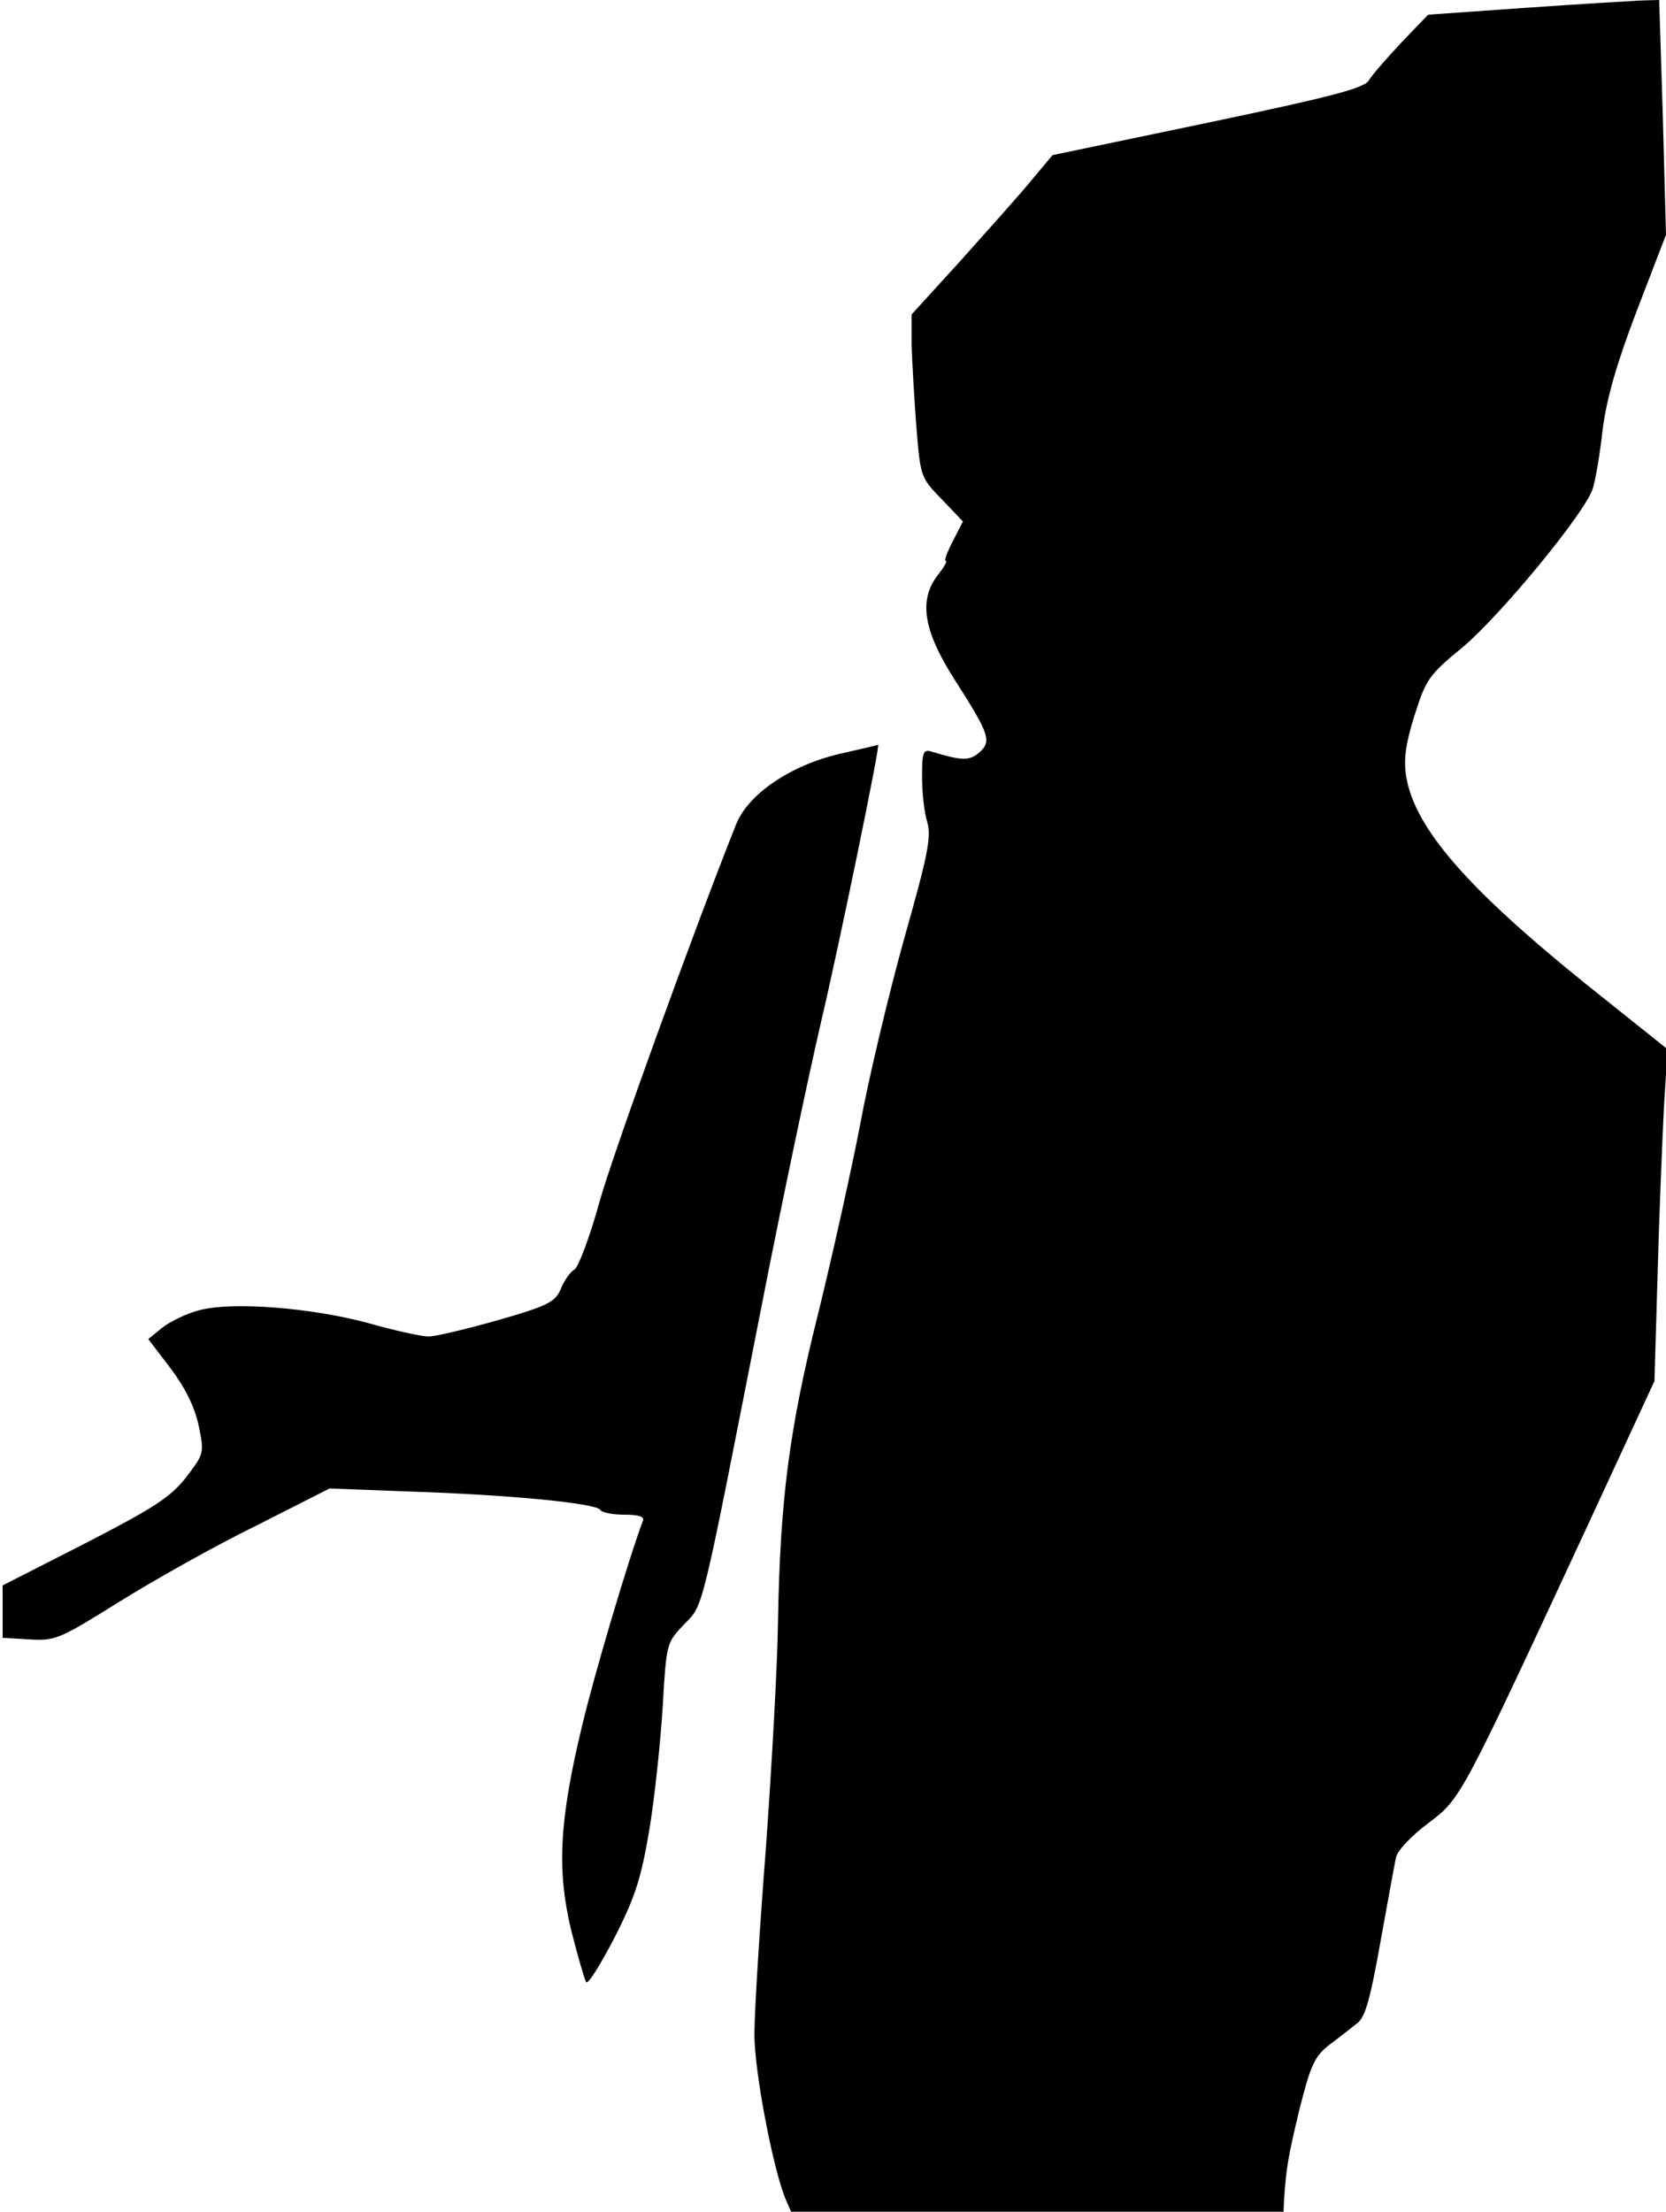 <?xml version="1.0" standalone="no"?>
<!DOCTYPE svg PUBLIC "-//W3C//DTD SVG 20010904//EN"
 "http://www.w3.org/TR/2001/REC-SVG-20010904/DTD/svg10.dtd">
<svg version="1.0" xmlns="http://www.w3.org/2000/svg"
 width="318pt" height="422pt" viewBox="0 0 318 422"
 preserveAspectRatio="xMidYMid meet">
<g transform="translate(0,422) scale(0.1,-0.1)"
fill="#000000" stroke="none">
<path fill="#000000" stroke="none" d="M2911 4205 l-185 -13 -51 -53 c-28 -30
-56 -62 -62 -72 -8 -15 -69 -31 -307 -81 l-297 -62 -41 -49 c-23 -28 -84 -96
-135 -153 l-93 -102 0 -58 c1 -31 5 -101 9 -155 8 -97 8 -98 49 -140 l40 -42
-19 -37 c-11 -21 -17 -38 -14 -38 4 0 -3 -12 -14 -26 -38 -48 -29 -106 30
-199 68 -106 72 -119 49 -140 -19 -17 -33 -17 -92 1 -16 5 -18 -2 -18 -48 0
-29 4 -68 10 -87 8 -28 1 -63 -45 -225 -29 -105 -67 -263 -83 -351 -17 -88
-53 -250 -80 -360 -56 -223 -73 -358 -77 -590 -1 -82 -12 -276 -23 -430 -12
-154 -22 -314 -22 -357 0 -71 36 -259 60 -315 l10 -23 470 0 470 0 1 23 c4 59
7 79 29 171 22 87 29 102 58 125 19 14 43 33 53 41 15 11 25 48 44 155 14 77
27 150 30 162 3 13 31 42 62 65 62 47 60 43 313 588 l118 255 6 205 c3 113 9
255 12 316 l7 112 -154 123 c-231 186 -329 300 -345 398 -5 32 -1 62 16 116
22 69 27 77 93 131 73 62 232 255 247 301 5 15 14 66 19 113 8 61 27 127 66
229 l55 143 -6 224 -7 224 -36 -1 c-20 -1 -119 -7 -220 -14z"/>
<path fill="#000000" stroke="none" d="M1604 2782 c-95 -22 -176 -77 -199
-135 -79 -198 -234 -625 -261 -721 -18 -66 -40 -123 -47 -128 -8 -4 -20 -21
-26 -36 -11 -26 -23 -33 -121 -61 -60 -17 -119 -31 -132 -31 -13 0 -64 11
-113 25 -110 30 -262 42 -325 25 -24 -6 -56 -22 -70 -33 l-27 -22 42 -55 c28
-37 46 -73 54 -109 11 -54 11 -54 -24 -100 -30 -38 -61 -58 -193 -126 l-157
-80 0 -50 0 -50 52 -3 c49 -3 57 1 171 72 66 41 183 107 261 145 l140 71 158
-6 c183 -6 351 -22 359 -35 3 -5 23 -9 46 -9 28 0 39 -4 35 -12 -28 -75 -93
-294 -116 -391 -44 -183 -48 -275 -21 -389 13 -51 26 -96 29 -100 4 -4 28 35
55 87 40 79 50 113 66 207 10 62 21 167 25 233 7 119 7 120 40 155 39 40 31
10 151 620 36 184 86 421 110 525 34 143 116 541 110 534 -1 -1 -33 -8 -72
-17z"/>
</g>
</svg>
